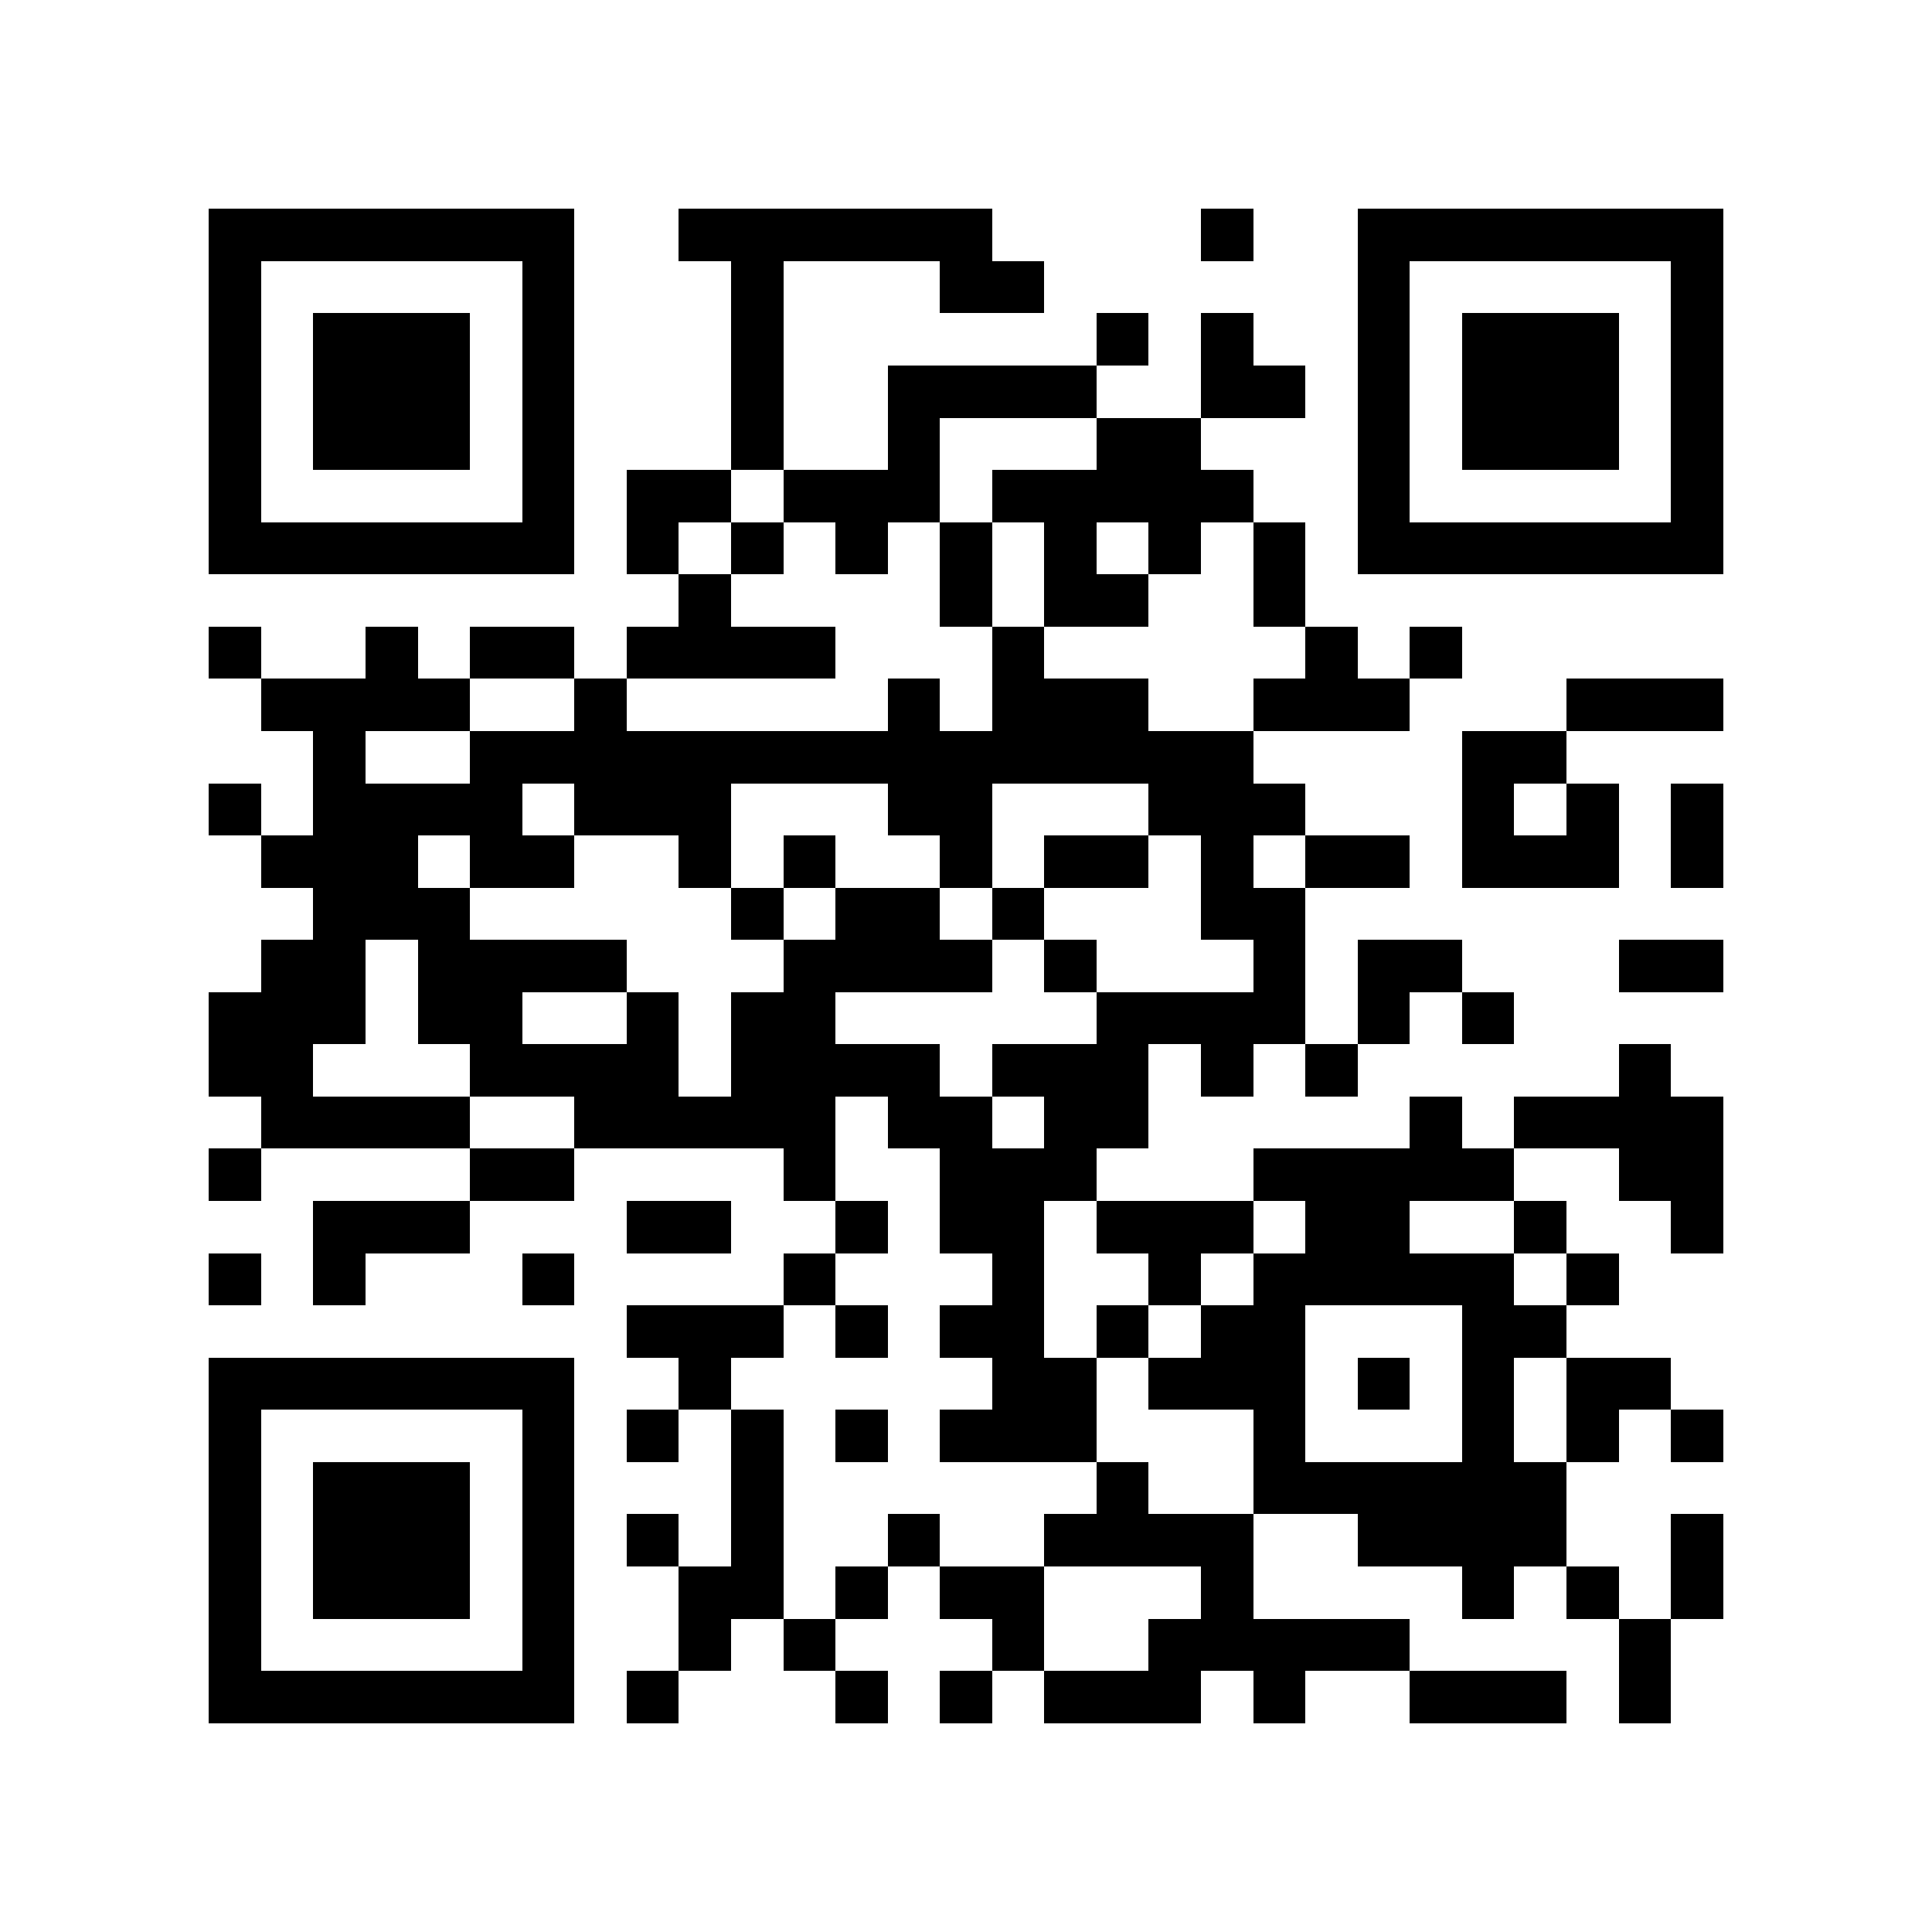 <?xml version="1.0" encoding="utf-8"?><!DOCTYPE svg PUBLIC "-//W3C//DTD SVG 1.1//EN" "http://www.w3.org/Graphics/SVG/1.1/DTD/svg11.dtd"><svg xmlns="http://www.w3.org/2000/svg" viewBox="0 0 37 37" shape-rendering="crispEdges"><path fill="#ffffff" d="M0 0h37v37H0z"/><path stroke="#000000" d="M4 4.5h7m2 0h6m4 0h1m2 0h7M4 5.5h1m5 0h1m3 0h1m3 0h2m6 0h1m5 0h1M4 6.5h1m1 0h3m1 0h1m3 0h1m6 0h1m1 0h1m2 0h1m1 0h3m1 0h1M4 7.5h1m1 0h3m1 0h1m3 0h1m2 0h4m2 0h2m1 0h1m1 0h3m1 0h1M4 8.5h1m1 0h3m1 0h1m3 0h1m2 0h1m3 0h2m3 0h1m1 0h3m1 0h1M4 9.5h1m5 0h1m1 0h2m1 0h3m1 0h5m2 0h1m5 0h1M4 10.5h7m1 0h1m1 0h1m1 0h1m1 0h1m1 0h1m1 0h1m1 0h1m1 0h7M13 11.5h1m4 0h1m1 0h2m2 0h1M4 12.5h1m2 0h1m1 0h2m1 0h4m3 0h1m5 0h1m1 0h1M5 13.5h4m2 0h1m5 0h1m1 0h3m2 0h3m3 0h3M6 14.5h1m2 0h15m4 0h2M4 15.5h1m1 0h4m1 0h3m3 0h2m3 0h3m3 0h1m1 0h1m1 0h1M5 16.5h3m1 0h2m2 0h1m1 0h1m2 0h1m1 0h2m1 0h1m1 0h2m1 0h3m1 0h1M6 17.5h3m5 0h1m1 0h2m1 0h1m3 0h2M5 18.5h2m1 0h4m3 0h4m1 0h1m3 0h1m1 0h2m3 0h2M4 19.5h3m1 0h2m2 0h1m1 0h2m5 0h4m1 0h1m1 0h1M4 20.5h2m3 0h4m1 0h4m1 0h3m1 0h1m1 0h1m5 0h1M5 21.5h4m2 0h5m1 0h2m1 0h2m5 0h1m1 0h4M4 22.5h1m4 0h2m4 0h1m2 0h3m3 0h5m2 0h2M6 23.5h3m3 0h2m2 0h1m1 0h2m1 0h3m1 0h2m2 0h1m2 0h1M4 24.5h1m1 0h1m3 0h1m4 0h1m3 0h1m2 0h1m1 0h5m1 0h1M12 25.5h3m1 0h1m1 0h2m1 0h1m1 0h2m3 0h2M4 26.5h7m2 0h1m5 0h2m1 0h3m1 0h1m1 0h1m1 0h2M4 27.5h1m5 0h1m1 0h1m1 0h1m1 0h1m1 0h3m3 0h1m3 0h1m1 0h1m1 0h1M4 28.5h1m1 0h3m1 0h1m3 0h1m6 0h1m2 0h6M4 29.5h1m1 0h3m1 0h1m1 0h1m1 0h1m2 0h1m2 0h4m2 0h4m2 0h1M4 30.5h1m1 0h3m1 0h1m2 0h2m1 0h1m1 0h2m3 0h1m4 0h1m1 0h1m1 0h1M4 31.5h1m5 0h1m2 0h1m1 0h1m3 0h1m2 0h5m4 0h1M4 32.5h7m1 0h1m3 0h1m1 0h1m1 0h3m1 0h1m2 0h3m1 0h1"/></svg>

